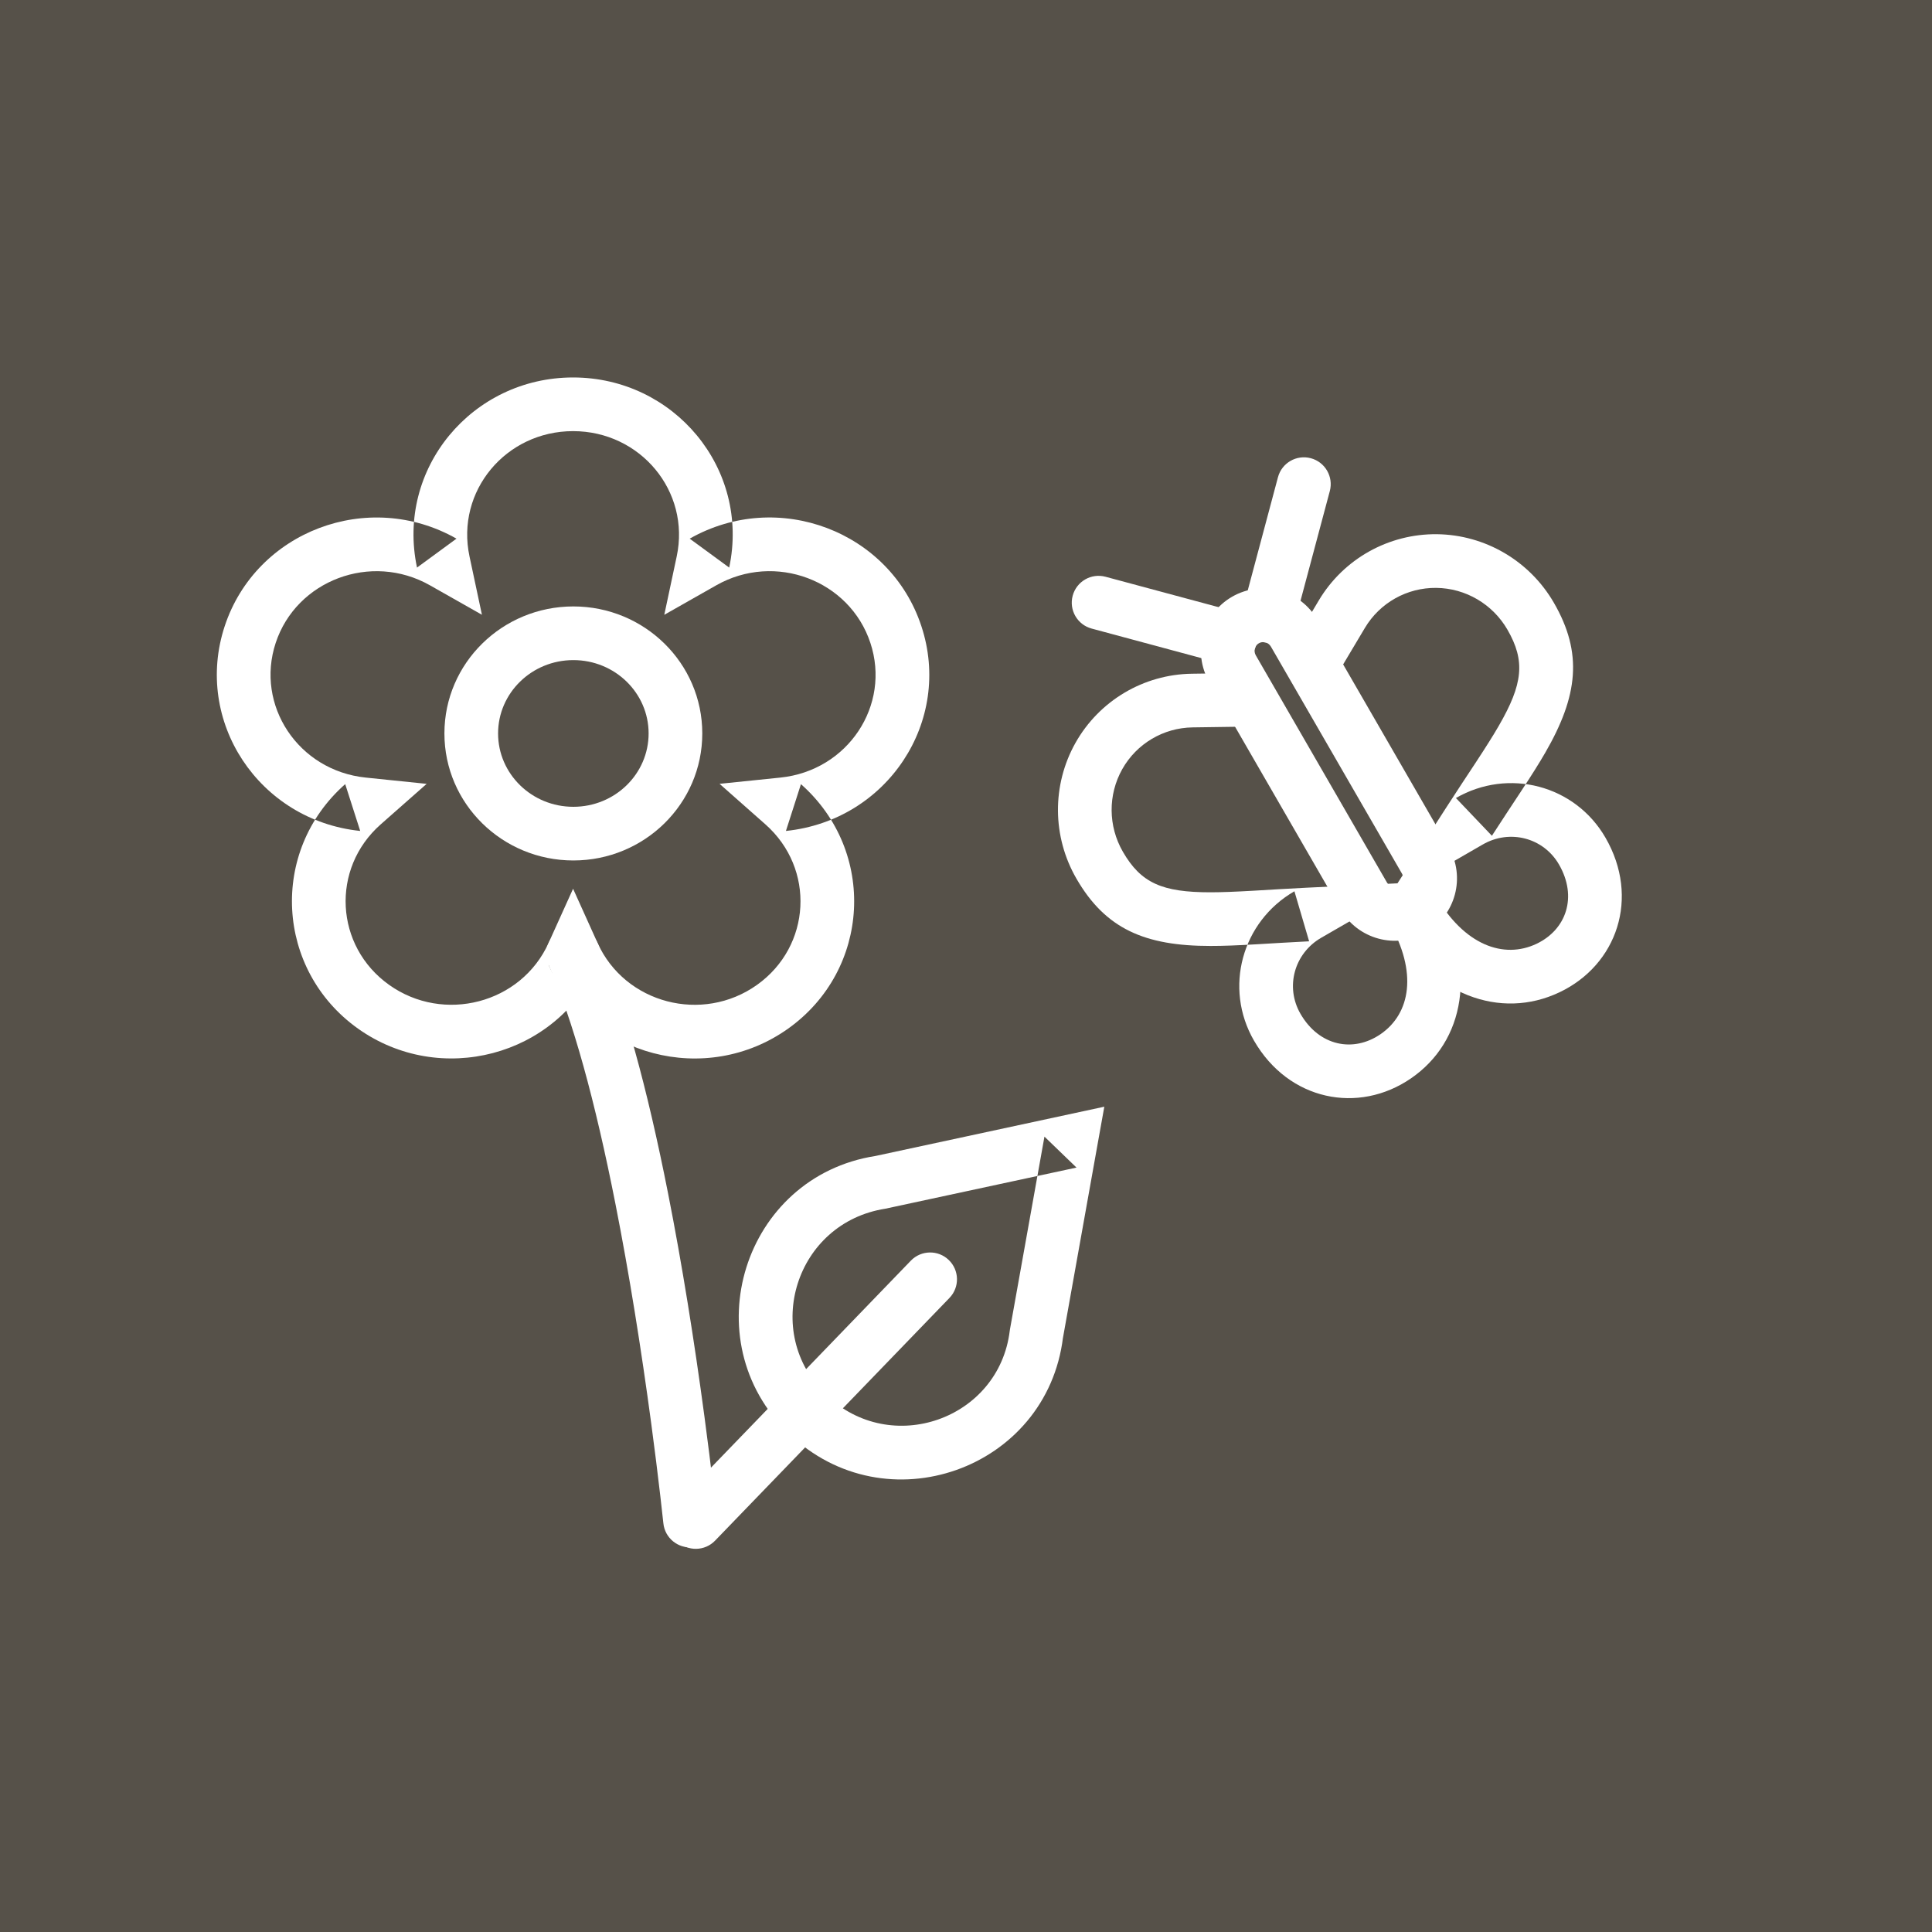 <?xml version="1.0" encoding="UTF-8" standalone="no"?>
<svg width="72px" height="72px" viewBox="0 0 72 72" version="1.1" xmlns="http://www.w3.org/2000/svg" xmlns:xlink="http://www.w3.org/1999/xlink">
    <rect x="0" y="0" width="72" height="72" fill="#333333" stroke="none"/>
    <!-- Generator: Sketch 3.8.3 (29802) - http://www.bohemiancoding.com/sketch -->
    <title>icon/biodiversity</title>
    <desc>Created with Sketch.</desc>
    <defs></defs>
    <g id="Icons" stroke="none" stroke-width="1" fill="none" fill-rule="evenodd">
        <g id="icon/biodiversity">
            <g id="biodiversity">
                <g>
                    <rect id="Rectangle-path" fill-opacity="0.8" fill="#5F594F" x="0" y="0" width="72" height="72"></rect>
                    <path d="M34.336,23.329 C33.168,19.799 28.991,18.208 25.7,20.074 L27.171,21.152 C27.957,17.462 25.119,14.067 21.355,14.067 C17.594,14.067 14.752,17.462 15.537,21.152 L17.009,20.074 C13.72,18.207 9.544,19.797 8.377,23.329 C7.202,26.872 9.639,30.577 13.423,30.967 L12.863,29.223 C10.03,31.729 10.271,36.143 13.338,38.332 C16.392,40.508 20.723,39.383 22.267,35.962 L20.444,35.962 C21.987,39.381 26.319,40.505 29.371,38.333 C32.438,36.148 32.686,31.727 29.847,29.222 L29.288,30.967 C33.067,30.577 35.508,26.875 34.336,23.329 L34.336,23.329 Z M32.437,23.957 C33.205,26.281 31.599,28.718 29.083,28.978 L26.812,29.212 L28.524,30.722 C30.394,32.372 30.232,35.264 28.211,36.703 C26.178,38.151 23.288,37.401 22.267,35.139 L21.355,33.121 L20.444,35.139 C19.422,37.403 16.534,38.153 14.499,36.703 C12.478,35.261 12.32,32.373 14.188,30.721 L15.896,29.211 L13.628,28.978 C11.109,28.718 9.505,26.281 10.276,23.958 C11.046,21.626 13.827,20.567 16.021,21.814 L17.956,22.912 L17.493,20.736 C16.976,18.306 18.85,16.067 21.355,16.067 C23.862,16.067 25.733,18.305 25.215,20.736 L24.752,22.91 L26.687,21.814 C28.884,20.568 31.667,21.628 32.437,23.957 L32.437,23.957 Z" id="Shape" fill="#FFFFFF" transform="translate(21.356, 26.757) scale(-1, 1) translate(-21.356, -26.757) "></path>
                    <path d="M21.367,32.067 C24.016,32.067 26.172,29.952 26.172,27.333 C26.172,24.715 24.016,22.6 21.367,22.6 C18.717,22.6 16.562,24.715 16.562,27.333 C16.562,29.952 18.717,32.067 21.367,32.067 L21.367,32.067 Z M21.367,30.067 C19.813,30.067 18.562,28.839 18.562,27.333 C18.562,25.828 19.813,24.6 21.367,24.6 C22.92,24.6 24.172,25.828 24.172,27.333 C24.172,28.839 22.92,30.067 21.367,30.067 L21.367,30.067 Z" id="Oval" fill="#FFFFFF" transform="translate(21.367, 27.333) scale(-1, 1) translate(-21.367, -27.333) "></path>
                    <path d="M22.35,56.769 C22.369,56.586 22.407,56.239 22.464,55.752 C22.558,54.938 22.671,54.031 22.802,53.053 C23.177,50.262 23.622,47.472 24.135,44.872 C24.89,41.046 25.728,37.974 26.628,35.961 C26.854,35.457 26.628,34.866 26.124,34.64 C25.619,34.415 25.028,34.641 24.802,35.145 C23.826,37.327 22.955,40.522 22.173,44.484 C21.651,47.129 21.199,49.959 20.82,52.787 C20.687,53.777 20.573,54.696 20.477,55.521 C20.443,55.81 20.414,56.067 20.39,56.289 C20.376,56.423 20.366,56.515 20.361,56.565 C20.304,57.114 20.704,57.605 21.254,57.661 C21.803,57.718 22.294,57.318 22.35,56.769 L22.35,56.769 Z" id="Shape" fill="#FFFFFF" transform="translate(23.536, 46.11) scale(-1, 1) translate(-23.536, -46.11) "></path>
                    <path d="M49.201,23.605 C49.201,23.42 49.348,23.272 49.526,23.272 C49.704,23.272 49.851,23.42 49.851,23.605 L49.851,33.383 C49.851,33.568 49.704,33.717 49.526,33.717 C49.348,33.717 49.201,33.568 49.201,33.383 L49.201,23.605 L49.201,23.605 Z M47.201,23.605 L47.201,33.383 C47.201,34.67 48.241,35.717 49.526,35.717 C50.811,35.717 51.851,34.67 51.851,33.383 L51.851,23.605 C51.851,22.319 50.811,21.272 49.526,21.272 C48.241,21.272 47.201,22.319 47.201,23.605 L47.201,23.605 Z" id="Shape" fill="#FFFFFF" transform="translate(49.526, 28.494) rotate(-30) translate(-49.526, -28.494) "></path>
                    <path d="M45.896,24.211 L42.308,20.616 C41.918,20.225 41.285,20.224 40.894,20.614 C40.503,21.004 40.503,21.637 40.893,22.028 L44.48,25.624 C44.87,26.015 45.503,26.016 45.894,25.626 C46.285,25.235 46.286,24.602 45.896,24.211 L45.896,24.211 Z" id="Shape" fill="#FFFFFF" transform="translate(43.394, 23.12) rotate(-30) translate(-43.394, -23.12) "></path>
                    <path d="M46.849,23.002 L50.439,19.406 C50.829,19.015 50.829,18.382 50.438,17.992 C50.047,17.602 49.414,17.602 49.024,17.993 L45.434,21.589 C45.043,21.979 45.044,22.613 45.435,23.003 C45.826,23.393 46.459,23.393 46.849,23.002 L46.849,23.002 Z" id="Shape" fill="#FFFFFF" transform="translate(47.936, 20.497) rotate(-30) translate(-47.936, -20.497) "></path>
                    <path d="M50.532,36.664 C50.532,38.803 49.522,39.999 48.173,40.104 C46.946,40.199 45.969,39.348 45.969,37.954 C45.969,36.8 46.893,35.887 48.057,35.887 L52.183,35.887 L48.515,33.998 C48.231,33.851 47.948,33.708 47.592,33.53 C47.561,33.514 46.924,33.196 46.749,33.108 C46.117,32.789 45.7,32.57 45.33,32.357 C43.767,31.456 43.257,30.761 43.257,29.415 C43.257,28.313 43.835,27.296 44.776,26.738 C45.714,26.183 46.873,26.169 47.825,26.701 L49.719,27.759 L50.695,26.014 L48.801,24.955 C47.227,24.076 45.309,24.1 43.757,25.017 C42.206,25.937 41.257,27.608 41.257,29.415 C41.257,31.573 42.204,32.863 44.331,34.089 C44.741,34.326 45.186,34.56 45.85,34.894 C46.028,34.984 46.667,35.303 46.696,35.318 C47.046,35.493 47.323,35.633 47.599,35.776 L48.057,33.887 C45.793,33.887 43.969,35.69 43.969,37.954 C43.969,40.543 45.966,42.281 48.328,42.098 C50.759,41.909 52.532,39.811 52.532,36.664 L50.532,36.664 L50.532,36.664 Z" id="Shape" fill="#FFFFFF" transform="translate(46.894, 33.211) rotate(-30) translate(-46.894, -33.211) "></path>
                    <path d="M49.287,32.027 C49.287,35.162 51.06,37.257 53.489,37.45 C55.852,37.638 57.85,35.907 57.85,33.317 C57.85,31.053 56.025,29.25 53.762,29.25 L54.22,31.139 C54.496,30.996 54.773,30.856 55.123,30.681 C55.152,30.666 55.791,30.347 55.969,30.257 C56.632,29.923 57.078,29.689 57.488,29.453 C59.615,28.226 60.562,26.937 60.562,24.778 C60.562,22.971 59.612,21.3 58.064,20.381 C56.51,19.463 54.591,19.439 53.018,20.318 L51.124,21.377 L52.1,23.123 L53.994,22.064 C54.945,21.532 56.105,21.546 57.044,22.102 C57.984,22.659 58.562,23.677 58.562,24.778 C58.562,26.124 58.052,26.819 56.489,27.72 C56.119,27.933 55.702,28.152 55.07,28.471 C54.895,28.559 54.258,28.877 54.227,28.893 C53.871,29.071 53.588,29.215 53.304,29.361 L49.636,31.25 L53.762,31.25 C54.926,31.25 55.85,32.163 55.85,33.317 C55.85,34.709 54.875,35.554 53.648,35.457 C52.298,35.349 51.287,34.154 51.287,32.027 L49.287,32.027 L49.287,32.027 Z" id="Shape" fill="#FFFFFF" transform="translate(54.924, 28.57) rotate(-30) translate(-54.924, -28.57) "></path>
                    <path d="M34.06,52.193 C38.028,55.192 43.74,52.342 43.74,47.332 C43.74,42.321 38.025,39.47 34.056,42.473 L28.049,46.502 L26.811,47.332 L28.049,48.162 L34.106,52.226 L34.06,52.193 Z M35.22,50.565 L29.163,46.502 L29.163,48.162 L35.216,44.101 C37.913,42.062 41.74,43.971 41.74,47.332 C41.74,50.692 37.915,52.6 35.266,50.598 L35.22,50.565 Z" id="Shape" fill="#FFFFFF" transform="translate(35.275, 47.332) scale(-1, 1) rotate(46) translate(-35.275, -47.332) "></path>
                    <path d="M36.584,51.198 L24.011,51.198 C23.458,51.198 23.011,51.646 23.011,52.198 C23.011,52.751 23.458,53.198 24.011,53.198 L36.584,53.198 C37.136,53.198 37.584,52.751 37.584,52.198 C37.584,51.646 37.136,51.198 36.584,51.198 L36.584,51.198 Z" id="Shape" fill="#FFFFFF" transform="translate(30.297, 52.198) scale(-1, 1) rotate(46) translate(-30.297, -52.198) "></path>
                </g>
            </g>
        </g>
    </g>
</svg>